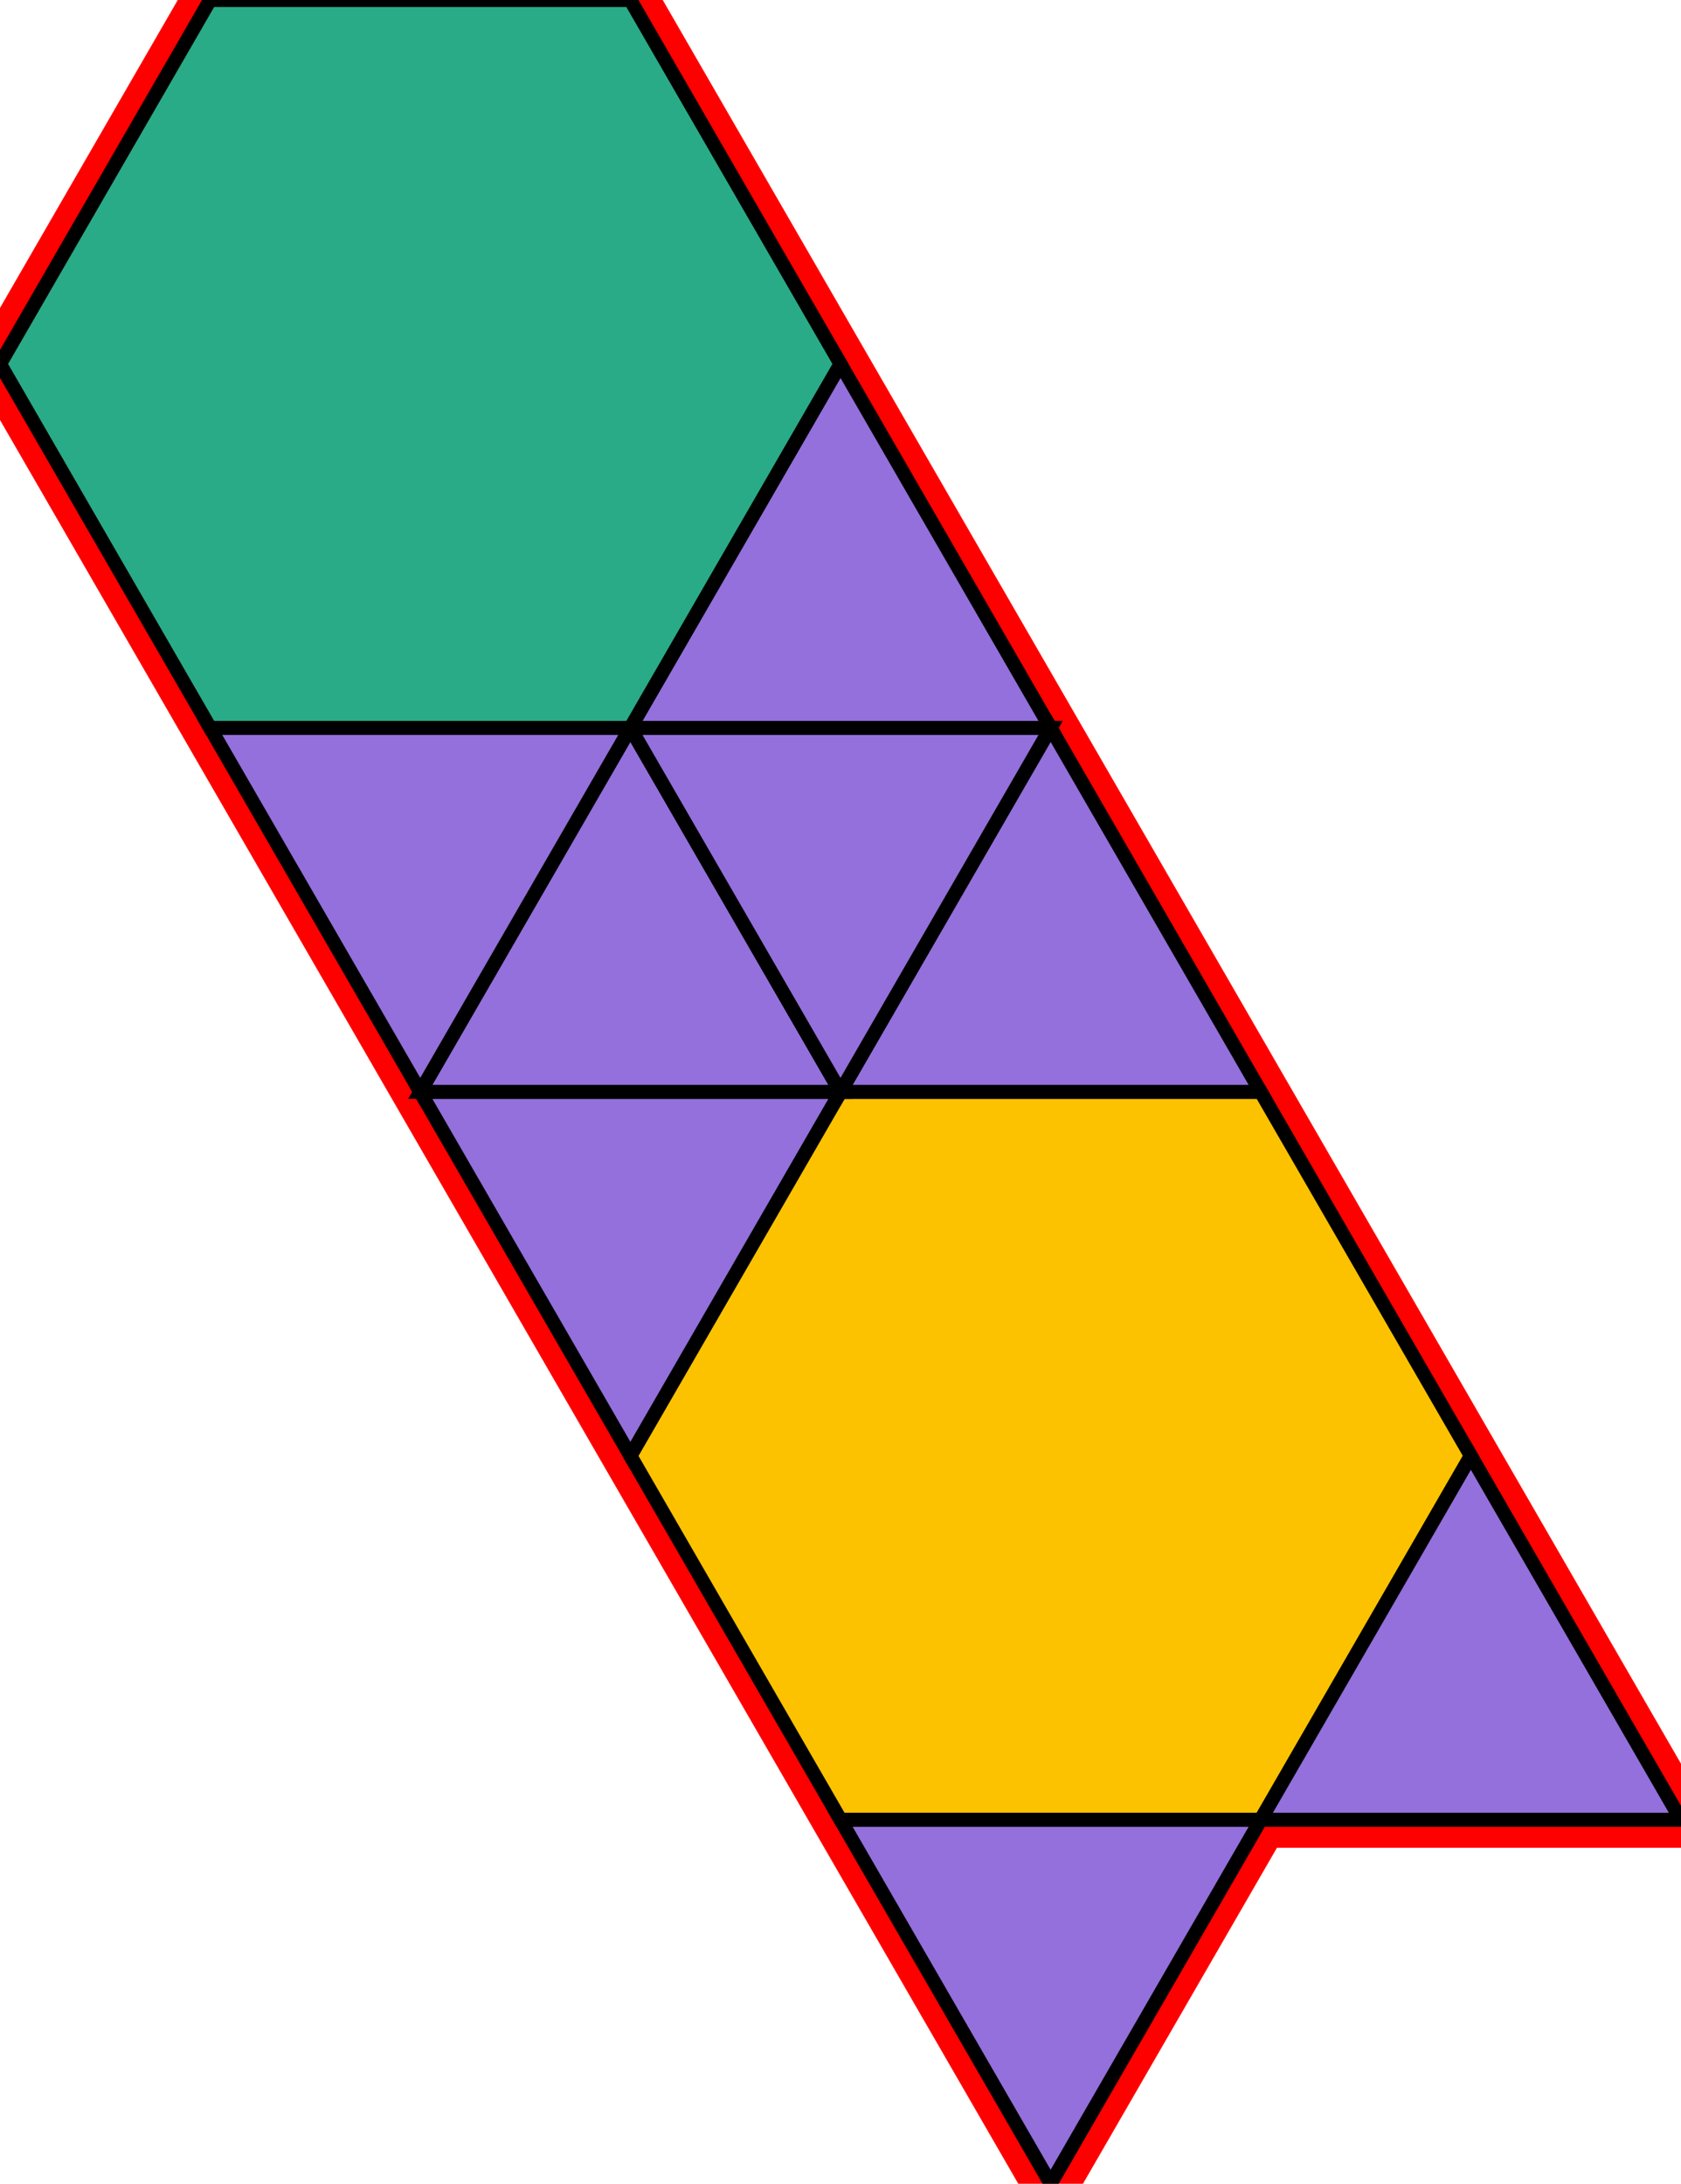 <?xml version="1.0" encoding="utf-8"?>
<svg xmlns="http://www.w3.org/2000/svg" id="mainSVG" pointer-events="all" width="120" height="155.886" EdgeLen="30" template="u6_536_tu" code="H8_0_2_0" copyright="Francis Hemsher, 2012">
	<polygon id="BorderPoly" fill="none" pointer-events="none" stroke="red" stroke-width="4" transform="" points="45,-7.62939e-006 15,-7.62939e-006 0,25.981 15,51.962 30,77.943 45,103.924 60,129.905 75,155.886 90,129.905 120,129.905 105,103.925 90,77.943 75,51.962 59.999,25.982"/>
	<g id="mainPolyG" transform=""><polygon id="mainPoly" fill="rgb(252, 194, 0)" stroke="black" onmouseover="setChange(evt)" onmouseout="unhiliteChange(evt)" onclick="changeMe(evt)" points="90,77.943 60,77.943 45,103.924 60,129.905 90,129.905 105,103.924" seed="0"/><polygon fill="rgb(147, 112, 219)" stroke="black" stroke-width="1" onmouseover="setChange(evt)" onmouseout="unhiliteChange(evt)" onclick="changeMe(evt)" points="90,129.905 60,129.905 75,155.886" seed="1"/><polygon fill="rgb(147, 112, 219)" stroke="black" stroke-width="1" onmouseover="setChange(evt)" onmouseout="unhiliteChange(evt)" onclick="changeMe(evt)" points="120,129.905 105,103.925 90,129.905" seed="2"/><polygon fill="rgb(147, 112, 219)" stroke="black" stroke-width="1" onmouseover="setChange(evt)" onmouseout="unhiliteChange(evt)" onclick="changeMe(evt)" points="60,77.943 30,77.943 45,103.924" seed="3"/><polygon fill="rgb(147, 112, 219)" stroke="black" stroke-width="1" onmouseover="setChange(evt)" onmouseout="unhiliteChange(evt)" onclick="changeMe(evt)" points="90,77.943 75,51.962 60,77.943" seed="4"/><polygon fill="rgb(147, 112, 219)" stroke="black" stroke-width="1" onmouseover="setChange(evt)" onmouseout="unhiliteChange(evt)" onclick="changeMe(evt)" points="60,77.943 45,51.962 30,77.943" seed="5"/><polygon fill="rgb(147, 112, 219)" stroke="black" stroke-width="1" onmouseover="setChange(evt)" onmouseout="unhiliteChange(evt)" onclick="changeMe(evt)" points="74.999,51.963 45,51.963 60,77.943" seed="6"/><polygon fill="rgb(147, 112, 219)" stroke="black" stroke-width="1" onmouseover="setChange(evt)" onmouseout="unhiliteChange(evt)" onclick="changeMe(evt)" points="74.999,51.963 59.999,25.982 44.999,51.963" seed="7"/><polygon fill="rgb(147, 112, 219)" stroke="black" stroke-width="1" onmouseover="setChange(evt)" onmouseout="unhiliteChange(evt)" onclick="changeMe(evt)" points="45,51.962 15,51.962 30,77.942" seed="8"/><polygon fill="rgb(41, 171, 135)" stroke="black" stroke-width="1" onmouseover="setChange(evt)" onmouseout="unhiliteChange(evt)" onclick="changeMe(evt)" points="45,-7.62939e-006 15,-7.62939e-006 0,25.981 15,51.962 45,51.962 60,25.981" seed="9"/></g>
</svg>

